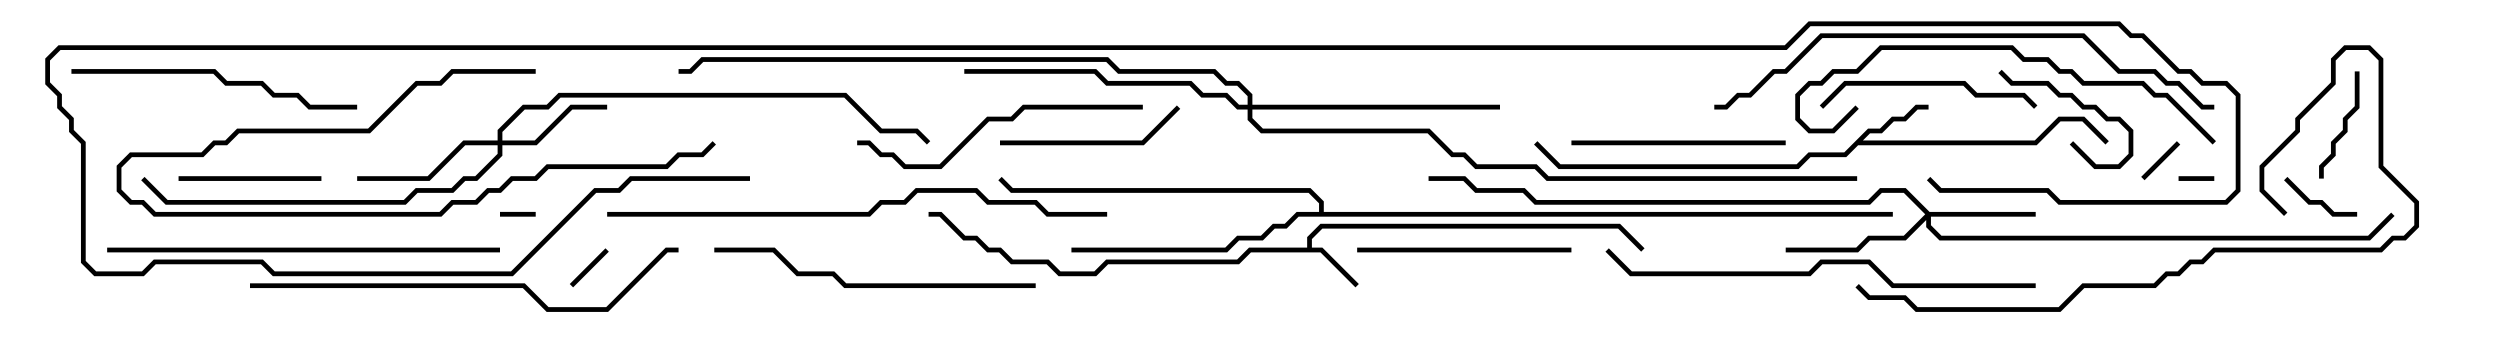 <svg version="1.1" width="105" height="15" xmlns="http://www.w3.org/2000/svg"><path d="M54.9,10.4L54.9,9.959L55.459,9.4L68.041,9.4L69.071,10.429L68.929,10.571L67.959,9.6L55.541,9.6L55.1,10.041L55.1,10.4L55.541,10.4L57.071,11.929L56.929,12.071L55.459,10.6L52.541,10.6L52.041,11.1L46.541,11.1L46.041,11.6L44.459,11.6L43.959,11.1L42.459,11.1L41.959,10.6L41.459,10.6L40.959,10.1L40.459,10.1L39.459,9.1L39,9.1L39,8.9L39.541,8.9L40.541,9.9L41.041,9.9L41.541,10.4L42.041,10.4L42.541,10.9L44.041,10.9L44.541,11.4L45.959,11.4L46.459,10.9L51.959,10.9L52.459,10.4z" stroke="none"/><path d="M78.459,5.4L78.959,5.4L79.459,4.9L79.959,4.9L80.459,4.4L81,4.4L81,4.6L80.541,4.6L80.041,5.1L79.541,5.1L79.041,5.6L78.541,5.6L78.241,5.9L85.459,5.9L86.459,4.9L87.541,4.9L88.571,5.929L88.429,6.071L87.459,5.1L86.541,5.1L85.541,6.1L78.041,6.1L77.541,6.6L76.041,6.6L75.541,7.1L65.459,7.1L64.429,6.071L64.571,5.929L65.541,6.9L75.459,6.9L75.959,6.4L77.459,6.4z" stroke="none"/><path d="M55.4,8.9L55.4,8.541L54.959,8.1L42.459,8.1L41.929,7.571L42.071,7.429L42.541,7.9L55.041,7.9L55.6,8.459L55.6,8.9L79.5,8.9L79.5,9.1L54.541,9.1L54.041,9.6L53.541,9.6L53.041,10.1L52.041,10.1L51.541,10.6L45,10.6L45,10.4L51.459,10.4L51.959,9.9L52.959,9.9L53.459,9.4L53.959,9.4L54.459,8.9z" stroke="none"/><path d="M81.041,8.9L85.5,8.9L85.5,9.1L81.1,9.1L81.1,9.459L81.541,9.9L99.459,9.9L100.429,8.929L100.571,9.071L99.541,10.1L81.459,10.1L80.9,9.541L80.9,9.241L80.041,10.1L78.541,10.1L78.041,10.6L75,10.6L75,10.4L77.959,10.4L78.459,9.9L79.959,9.9L80.859,9L79.959,8.1L79.041,8.1L78.541,8.6L64.459,8.6L63.959,8.1L61.959,8.1L61.459,7.6L60,7.6L60,7.4L61.541,7.4L62.041,7.9L64.041,7.9L64.541,8.4L78.459,8.4L78.959,7.9L80.041,7.9z" stroke="none"/><path d="M20.9,5.9L20.9,5.459L21.959,4.4L22.959,4.4L23.459,3.9L35.541,3.9L37.041,5.4L38.541,5.4L39.071,5.929L38.929,6.071L38.459,5.6L36.959,5.6L35.459,4.1L23.541,4.1L23.041,4.6L22.041,4.6L21.1,5.541L21.1,5.9L22.459,5.9L23.959,4.4L25.5,4.4L25.5,4.6L24.041,4.6L22.541,6.1L21.1,6.1L21.1,6.541L20.041,7.6L19.541,7.6L19.041,8.1L17.541,8.1L17.041,8.6L6.959,8.6L5.929,7.571L6.071,7.429L7.041,8.4L16.959,8.4L17.459,7.9L18.959,7.9L19.459,7.4L19.959,7.4L20.9,6.459L20.9,6.1L19.541,6.1L18.041,7.6L15,7.6L15,7.4L17.959,7.4L19.459,5.9z" stroke="none"/><path d="M52.4,4.4L52.4,4.041L51.959,3.6L51.459,3.6L50.959,3.1L46.959,3.1L46.459,2.6L29.541,2.6L29.041,3.1L28.5,3.1L28.5,2.9L28.959,2.9L29.459,2.4L46.541,2.4L47.041,2.9L51.041,2.9L51.541,3.4L52.041,3.4L52.6,3.959L52.6,4.4L63,4.4L63,4.6L52.6,4.6L52.6,4.959L53.041,5.4L60.041,5.4L61.041,6.4L61.541,6.4L62.041,6.9L64.541,6.9L65.041,7.4L78,7.4L78,7.6L64.959,7.6L64.459,7.1L61.959,7.1L61.459,6.6L60.959,6.6L59.959,5.6L52.959,5.6L52.4,5.041L52.4,4.6L51.959,4.6L51.459,4.1L50.459,4.1L49.959,3.6L46.459,3.6L45.959,3.1L40.5,3.1L40.5,2.9L46.041,2.9L46.541,3.4L50.041,3.4L50.541,3.9L51.541,3.9L52.041,4.4z" stroke="none"/><path d="M21,9.1L21,8.9L22.5,8.9L22.5,9.1z" stroke="none"/><path d="M91.5,7.6L91.5,7.4L93,7.4L93,7.6z" stroke="none"/><path d="M90.071,7.571L89.929,7.429L91.429,5.929L91.571,6.071z" stroke="none"/><path d="M24.071,12.071L23.929,11.929L25.429,10.429L25.571,10.571z" stroke="none"/><path d="M99,8.9L99,9.1L97.959,9.1L97.459,8.6L96.959,8.6L95.929,7.571L96.071,7.429L97.041,8.4L97.541,8.4L98.041,8.9z" stroke="none"/><path d="M86.929,6.071L87.071,5.929L88.041,6.9L88.959,6.9L89.4,6.459L89.4,5.541L88.959,5.1L88.459,5.1L87.959,4.6L87.459,4.6L86.959,4.1L86.459,4.1L85.959,3.6L84.459,3.6L83.929,3.071L84.071,2.929L84.541,3.4L86.041,3.4L86.541,3.9L87.041,3.9L87.541,4.4L88.041,4.4L88.541,4.9L89.041,4.9L89.6,5.459L89.6,6.541L89.041,7.1L87.959,7.1z" stroke="none"/><path d="M97.6,7.5L97.4,7.5L97.4,6.959L97.9,6.459L97.9,5.959L98.4,5.459L98.4,4.959L98.9,4.459L98.9,3L99.1,3L99.1,4.541L98.6,5.041L98.6,5.541L98.1,6.041L98.1,6.541L97.6,7.041z" stroke="none"/><path d="M7.5,7.6L7.5,7.4L13.5,7.4L13.5,7.6z" stroke="none"/><path d="M42,6.1L42,5.9L47.959,5.9L49.429,4.429L49.571,4.571L48.041,6.1z" stroke="none"/><path d="M29.929,5.929L30.071,6.071L29.541,6.6L28.541,6.6L28.041,7.1L23.041,7.1L22.541,7.6L21.541,7.6L21.041,8.1L20.541,8.1L20.041,8.6L19.041,8.6L18.541,9.1L6.459,9.1L5.959,8.6L5.459,8.6L4.9,8.041L4.9,6.959L5.459,6.4L8.459,6.4L8.959,5.9L9.459,5.9L9.959,5.4L15.459,5.4L17.459,3.4L18.459,3.4L18.959,2.9L22.5,2.9L22.5,3.1L19.041,3.1L18.541,3.6L17.541,3.6L15.541,5.6L10.041,5.6L9.541,6.1L9.041,6.1L8.541,6.6L5.541,6.6L5.1,7.041L5.1,7.959L5.541,8.4L6.041,8.4L6.541,8.9L18.459,8.9L18.959,8.4L19.959,8.4L20.459,7.9L20.959,7.9L21.459,7.4L22.459,7.4L22.959,6.9L27.959,6.9L28.459,6.4L29.459,6.4z" stroke="none"/><path d="M75,5.9L75,6.1L66,6.1L66,5.9z" stroke="none"/><path d="M66,10.4L66,10.6L57,10.6L57,10.4z" stroke="none"/><path d="M76.571,4.571L76.429,4.429L77.459,3.4L82.541,3.4L83.041,3.9L85.041,3.9L85.571,4.429L85.429,4.571L84.959,4.1L82.959,4.1L82.459,3.6L77.541,3.6z" stroke="none"/><path d="M36,6.1L36,5.9L36.541,5.9L37.041,6.4L37.541,6.4L38.041,6.9L39.459,6.9L41.459,4.9L42.459,4.9L42.959,4.4L48,4.4L48,4.6L43.041,4.6L42.541,5.1L41.541,5.1L39.541,7.1L37.959,7.1L37.459,6.6L36.959,6.6L36.459,6.1z" stroke="none"/><path d="M15,4.4L15,4.6L12.959,4.6L12.459,4.1L11.459,4.1L10.959,3.6L9.459,3.6L8.959,3.1L3,3.1L3,2.9L9.041,2.9L9.541,3.4L11.041,3.4L11.541,3.9L12.541,3.9L13.041,4.4z" stroke="none"/><path d="M30,10.6L30,10.4L32.541,10.4L33.541,11.4L35.041,11.4L35.541,11.9L43.5,11.9L43.5,12.1L35.459,12.1L34.959,11.6L33.459,11.6L32.459,10.6z" stroke="none"/><path d="M93.071,5.929L92.929,6.071L90.959,4.1L90.459,4.1L89.959,3.6L87.459,3.6L86.959,3.1L86.459,3.1L85.959,2.6L84.959,2.6L84.459,2.1L79.041,2.1L78.041,3.1L77.041,3.1L76.541,3.6L76.041,3.6L75.6,4.041L75.6,4.959L76.041,5.4L76.959,5.4L77.929,4.429L78.071,4.571L77.041,5.6L75.959,5.6L75.4,5.041L75.4,3.959L75.959,3.4L76.459,3.4L76.959,2.9L77.959,2.9L78.959,1.9L84.541,1.9L85.041,2.4L86.041,2.4L86.541,2.9L87.041,2.9L87.541,3.4L90.041,3.4L90.541,3.9L91.041,3.9z" stroke="none"/><path d="M21,10.4L21,10.6L4.5,10.6L4.5,10.4z" stroke="none"/><path d="M85.5,11.9L85.5,12.1L79.459,12.1L78.459,11.1L76.541,11.1L76.041,11.6L68.459,11.6L67.429,10.571L67.571,10.429L68.541,11.4L75.959,11.4L76.459,10.9L78.541,10.9L79.541,11.9z" stroke="none"/><path d="M10.5,12.1L10.5,11.9L22.041,11.9L23.041,12.9L25.459,12.9L27.959,10.4L28.5,10.4L28.5,10.6L28.041,10.6L25.541,13.1L22.959,13.1L21.959,12.1z" stroke="none"/><path d="M96.071,8.929L95.929,9.071L94.9,8.041L94.9,6.959L96.4,5.459L96.4,4.959L97.9,3.459L97.9,2.459L98.459,1.9L99.541,1.9L100.1,2.459L100.1,6.959L101.6,8.459L101.6,9.541L101.041,10.1L100.541,10.1L100.041,10.6L93.041,10.6L92.541,11.1L92.041,11.1L91.541,11.6L91.041,11.6L90.541,12.1L87.541,12.1L86.541,13.1L80.459,13.1L79.959,12.6L78.459,12.6L77.929,12.071L78.071,11.929L78.541,12.4L80.041,12.4L80.541,12.9L86.459,12.9L87.459,11.9L90.459,11.9L90.959,11.4L91.459,11.4L91.959,10.9L92.459,10.9L92.959,10.4L99.959,10.4L100.459,9.9L100.959,9.9L101.4,9.459L101.4,8.541L99.9,7.041L99.9,2.541L99.459,2.1L98.541,2.1L98.1,2.541L98.1,3.541L96.6,5.041L96.6,5.541L95.1,7.041L95.1,7.959z" stroke="none"/><path d="M93,4.4L93,4.6L92.459,4.6L91.459,3.6L90.959,3.6L90.459,3.1L88.959,3.1L87.459,1.6L76.541,1.6L75.041,3.1L74.541,3.1L73.541,4.1L73.041,4.1L72.541,4.6L72,4.6L72,4.4L72.459,4.4L72.959,3.9L73.459,3.9L74.459,2.9L74.959,2.9L76.459,1.4L87.541,1.4L89.041,2.9L90.541,2.9L91.041,3.4L91.541,3.4L92.541,4.4z" stroke="none"/><path d="M25.5,9.1L25.5,8.9L36.459,8.9L36.959,8.4L37.959,8.4L38.459,7.9L41.041,7.9L41.541,8.4L43.541,8.4L44.041,8.9L46.5,8.9L46.5,9.1L43.959,9.1L43.459,8.6L41.459,8.6L40.959,8.1L38.541,8.1L38.041,8.6L37.041,8.6L36.541,9.1z" stroke="none"/><path d="M31.5,7.4L31.5,7.6L26.541,7.6L26.041,8.1L25.041,8.1L21.541,11.6L11.459,11.6L10.959,11.1L6.541,11.1L6.041,11.6L3.959,11.6L3.4,11.041L3.4,6.041L2.9,5.541L2.9,5.041L2.4,4.541L2.4,4.041L1.9,3.541L1.9,2.459L2.459,1.9L74.959,1.9L75.959,0.9L89.041,0.9L89.541,1.4L90.041,1.4L91.541,2.9L92.041,2.9L92.541,3.4L93.541,3.4L94.1,3.959L94.1,8.041L93.541,8.6L86.459,8.6L85.959,8.1L81.459,8.1L80.929,7.571L81.071,7.429L81.541,7.9L86.041,7.9L86.541,8.4L93.459,8.4L93.9,7.959L93.9,4.041L93.459,3.6L92.459,3.6L91.959,3.1L91.459,3.1L89.959,1.6L89.459,1.6L88.959,1.1L76.041,1.1L75.041,2.1L2.541,2.1L2.1,2.541L2.1,3.459L2.6,3.959L2.6,4.459L3.1,4.959L3.1,5.459L3.6,5.959L3.6,10.959L4.041,11.4L5.959,11.4L6.459,10.9L11.041,10.9L11.541,11.4L21.459,11.4L24.959,7.9L25.959,7.9L26.459,7.4z" stroke="none"/></svg>